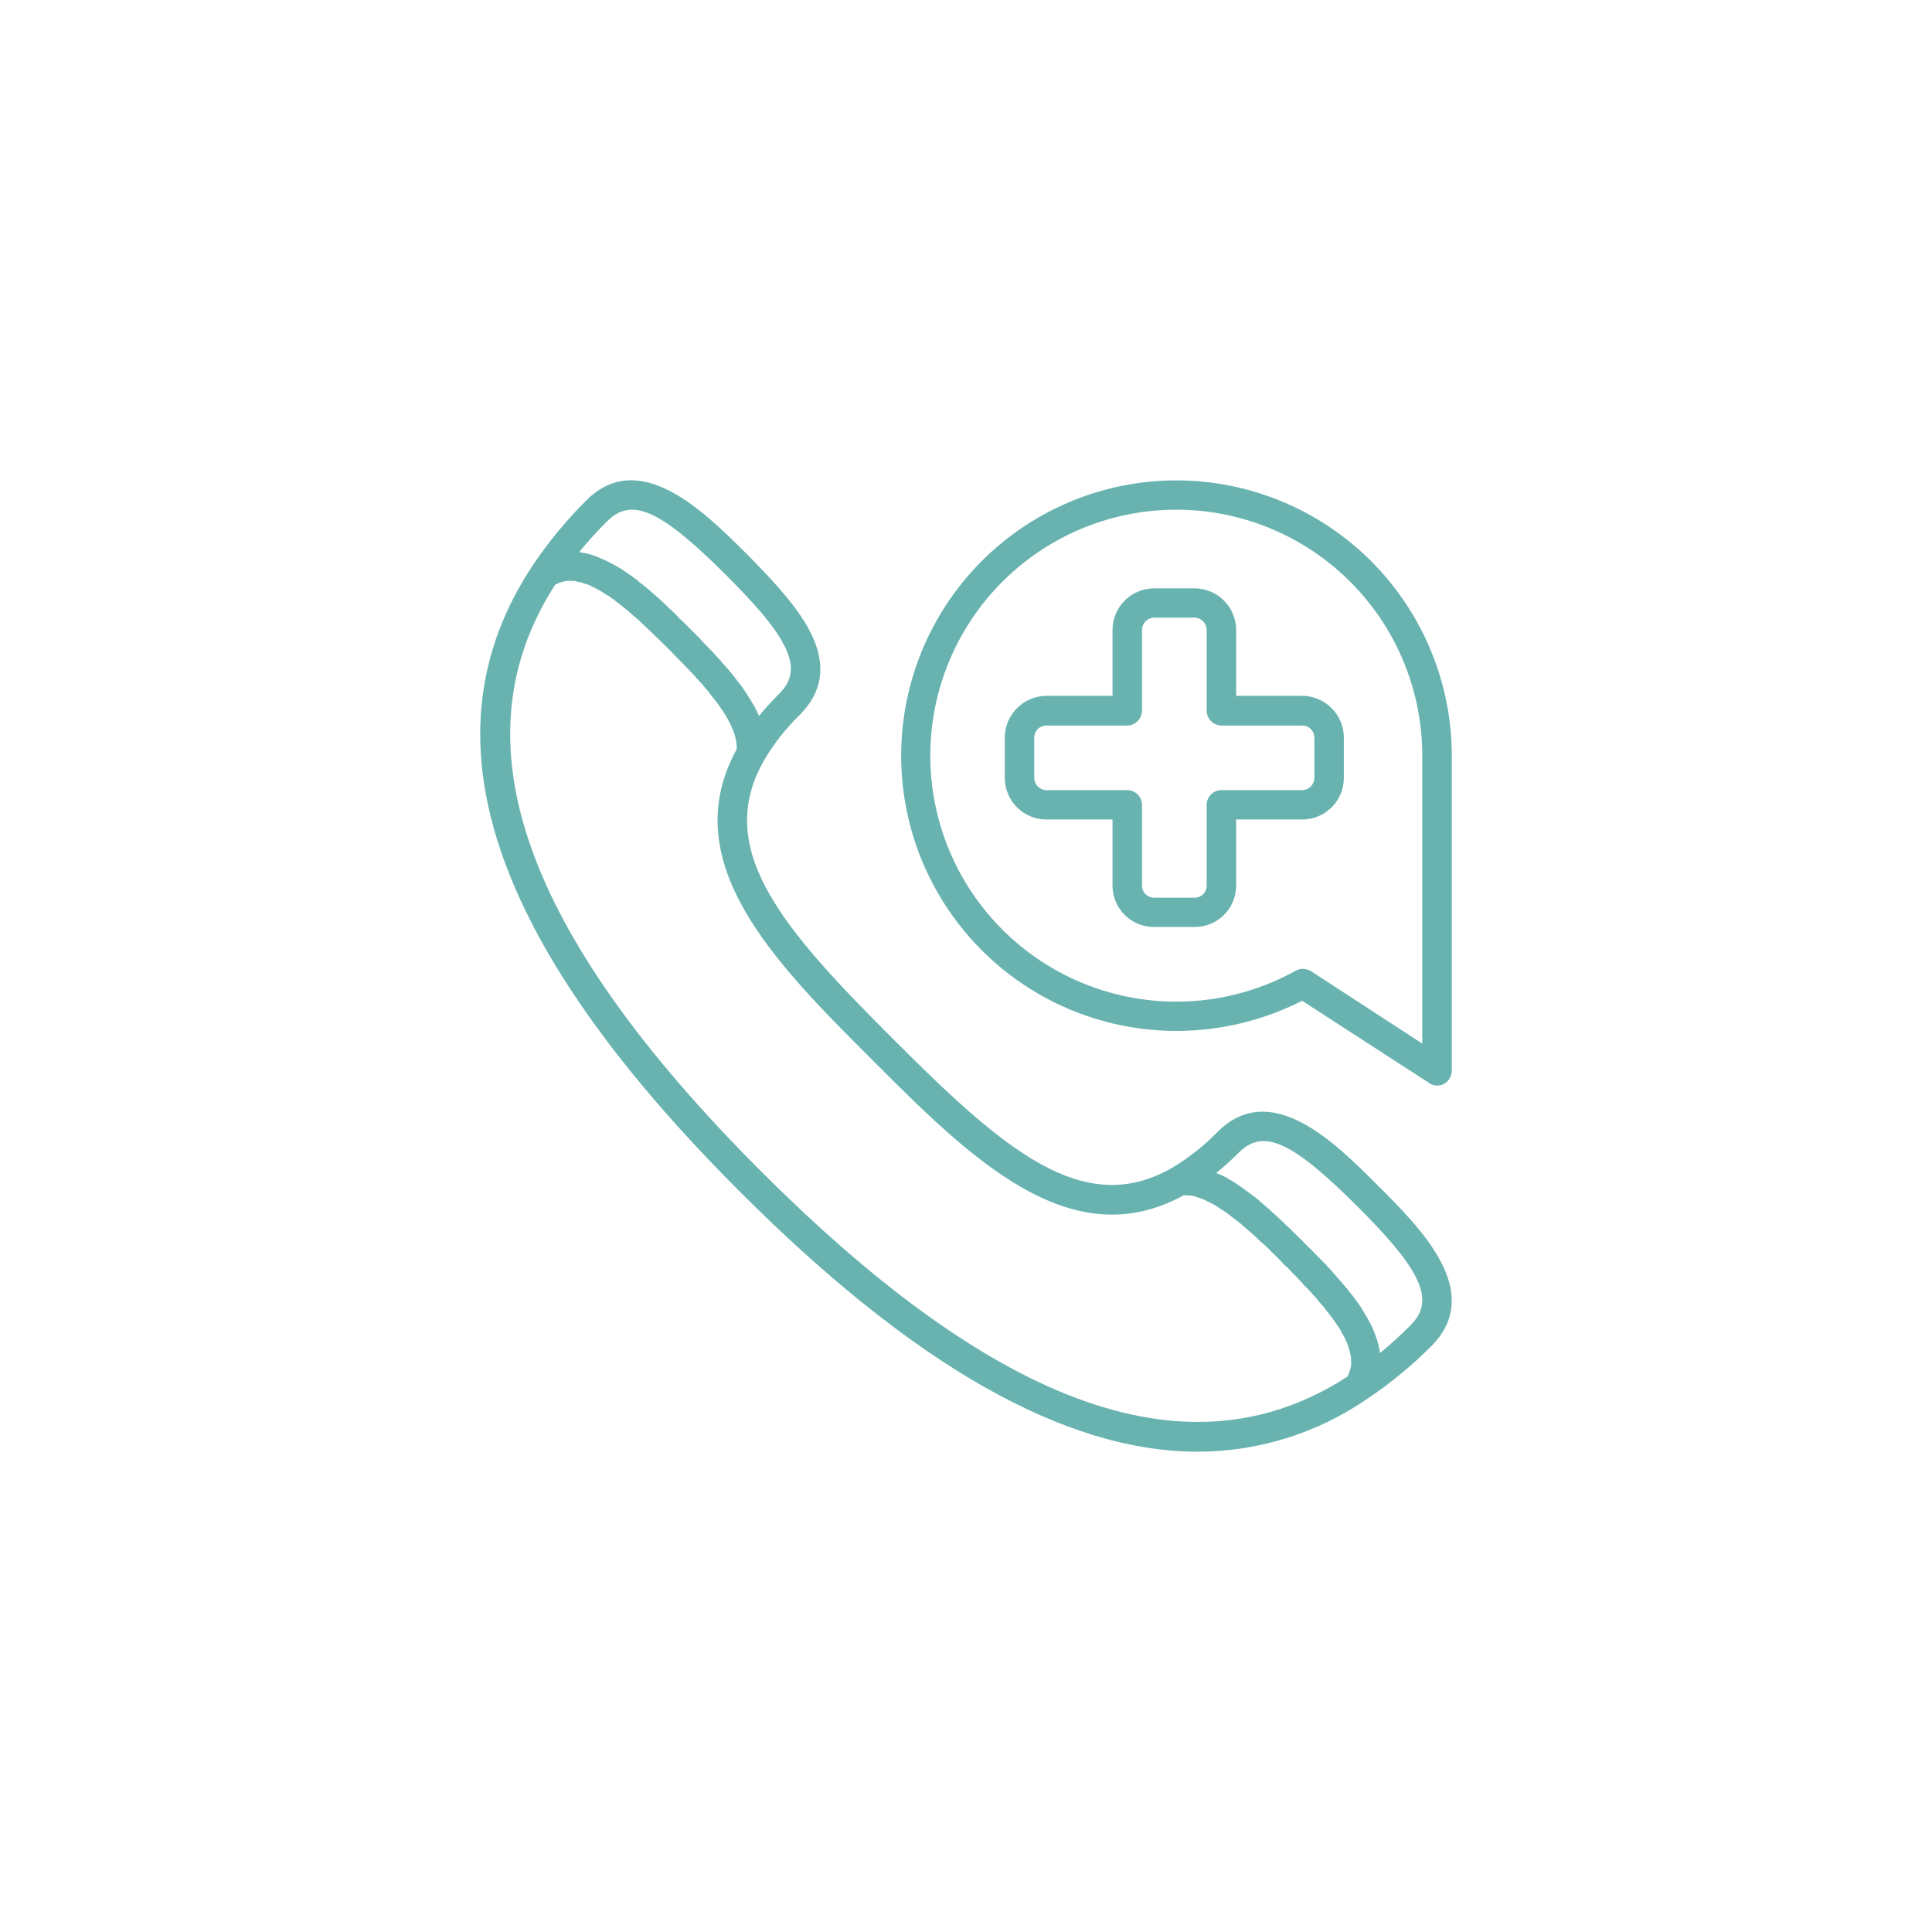 <?xml version="1.0" encoding="UTF-8"?>
<svg width="752pt" height="752pt" version="1.1" viewBox="0 0 752 752" xmlns="http://www.w3.org/2000/svg">
 <path d="m473.92 440.57c-5.246 5.387-11.164 10.074-17.609 13.949-34.605 19.891-65.465-6.809-108.76-50.176-43.102-43.031-69.887-73.805-50.172-108.34 3.828-6.574 8.551-12.582 14.035-17.852 8.848-9.02 10.293-19.559 4.164-31.801-4.668-9.352-13.34-19.055-24.992-30.789-16.578-16.496-41.676-41.504-62.418-20.742-7.727 7.688-14.68 16.113-20.758 25.164-43.871 65.988-17.434 145.93 80.617 243.89 67.609 67.695 126.54 101.18 178.25 101.18 23.43-0.043 46.309-7.148 65.637-20.395 9.094-6.055 17.555-13.008 25.254-20.758 20.848-20.918-4.25-45.926-20.828-62.418-16.582-16.668-41.59-41.66-62.418-20.918zm-237.67-237.6c9.598-9.684 20.828-4.582 46.258 20.758 10.797 10.887 18.879 19.73 22.867 27.727 3.832 7.644 3.238 13.254-2.039 18.531-2.891 2.891-5.527 5.781-7.906 8.672-0.504-1.184-1.184-2.543-1.863-3.902-0.176-0.348-0.434-0.523-0.594-0.852-0.57-1.055-1.199-2.078-1.883-3.062-0.129-0.309-0.297-0.594-0.504-0.855-0.852-1.359-1.793-2.719-2.719-3.902h0.004c-0.172-0.148-0.316-0.328-0.438-0.52-0.852-1.184-1.777-2.211-2.629-3.394v-0.004c-0.309-0.32-0.594-0.664-0.855-1.027-0.941-1.012-1.863-2.211-2.891-3.223-0.176-0.176-0.348-0.523-0.504-0.68-1.203-1.203-2.387-2.559-3.57-3.918-0.332-0.234-0.617-0.523-0.852-0.852-1.027-1.012-1.969-2.039-2.977-3.066-0.348-0.332-0.68-0.836-1.113-1.184-1.184-1.184-2.457-2.543-3.727-3.746-1.289-1.359-2.648-2.719-4.004-3.902-0.348-0.348-0.68-0.852-1.098-1.203-1.375-1.359-2.82-2.719-4.266-4.074 0 0-0.156-0.176-0.332-0.348-1.445-1.359-2.977-2.719-4.512-4.074h-0.004c-0.414-0.32-0.809-0.66-1.184-1.027-1.445-1.184-2.805-2.367-4.25-3.394-0.191-0.262-0.422-0.488-0.68-0.68-1.621-1.184-3.238-2.387-4.859-3.394-0.418-0.348-0.852-0.523-1.184-0.852-1.445-0.852-2.891-1.707-4.336-2.387-0.262-0.176-0.594-0.504-0.941-0.504v-0.004c-1.633-0.824-3.305-1.562-5.016-2.211-0.348-0.176-0.766-0.176-1.098-0.348-1.406-0.492-2.859-0.832-4.336-1.012-0.23-0.137-0.5-0.199-0.766-0.172 3.394-4.152 6.996-8.129 10.797-11.914zm59.945 252.91c-93.035-93.035-119.23-167.87-80.023-228.41 0.176 0 0.434-0.176 0.609-0.176 0.332-0.176 0.594-0.348 0.922-0.504 0.391-0.035 0.77-0.152 1.113-0.348 0.316 0.035 0.641-0.023 0.922-0.176 0.387-0.125 0.797-0.18 1.203-0.156h2.301-0.004c0.316-0.023 0.637 0.031 0.926 0.156 0.434 0.176 0.941 0.176 1.359 0.348v0.004c0.352-0.031 0.703 0.031 1.027 0.172 0.418 0.156 0.941 0.332 1.359 0.504l-0.004 0.004c0.395 0.023 0.773 0.137 1.117 0.328 0.512 0.164 0.996 0.398 1.445 0.699 0.332 0.156 0.766 0.332 1.098 0.504 0.504 0.332 1.027 0.504 1.531 0.852 0.426 0.168 0.824 0.398 1.184 0.68 0.523 0.332 1.027 0.68 1.531 1.012 0.434 0.176 0.852 0.523 1.289 0.68 0.492 0.453 1.027 0.855 1.605 1.199 0.434 0.332 0.852 0.68 1.289 1.012 0.594 0.523 1.184 0.852 1.777 1.359 0.418 0.348 0.852 0.695 1.27 1.027 0.594 0.504 1.289 1.027 1.883 1.531 0.418 0.332 0.852 0.852 1.27 1.184 0.68 0.523 1.359 1.203 2.039 1.707h-0.004c0.473 0.344 0.898 0.742 1.273 1.184 0.68 0.68 1.445 1.359 2.211 2.055 0.434 0.504 0.766 0.68 1.203 1.184 0.922 0.852 1.863 1.707 2.805 2.719h-0.004c0.289 0.184 0.551 0.414 0.77 0.68 1.184 1.203 2.457 2.387 3.746 3.746l-0.004-0.004c0.879 0.797 1.699 1.652 2.457 2.562 0.262 0.156 0.348 0.332 0.594 0.504 0.609 0.68 1.289 1.359 1.969 2.039h-0.004c0.16 0.176 0.328 0.344 0.504 0.504 0.68 0.68 1.359 1.359 1.949 2.039h0.004c0.266 0.168 0.477 0.41 0.609 0.695 0.664 0.578 1.285 1.199 1.863 1.863 0.203 0.301 0.43 0.586 0.68 0.855 0.504 0.504 1.098 1.184 1.621 1.688h-0.004c0.203 0.328 0.461 0.617 0.77 0.852 0.504 0.68 1.012 1.203 1.531 1.883 0.297 0.242 0.555 0.531 0.766 0.852 0.461 0.535 0.883 1.102 1.273 1.691 0.305 0.324 0.586 0.668 0.852 1.027 0.418 0.504 0.766 1.012 1.184 1.531 0.262 0.332 0.504 0.68 0.766 1.012 0.332 0.523 0.68 1.027 1.027 1.531 0.242 0.348 0.504 0.68 0.75 1.027 0.223 0.488 0.512 0.945 0.855 1.359 0.199 0.41 0.426 0.805 0.676 1.184 0.266 0.379 0.496 0.781 0.68 1.203 0.262 0.504 0.434 0.836 0.609 1.184 0.227 0.441 0.426 0.895 0.594 1.359 0.195 0.383 0.363 0.777 0.504 1.184 0.176 0.348 0.262 0.68 0.418 1.027 0.094 0.402 0.211 0.797 0.348 1.184 0.148 0.387 0.234 0.789 0.262 1.203 0.113 0.328 0.195 0.664 0.246 1.008 0.078 0.398 0.105 0.801 0.086 1.203 0.07 0.332 0.102 0.672 0.086 1.012v0.68c-24.156 44.062 14.891 83.176 52.719 120.93 37.844 37.914 77.047 77.047 121.27 52.719h0.523v-0.004c1.195 0.035 2.387 0.152 3.57 0.348 0.242 0.156 0.594 0.156 0.766 0.332 1.289 0.305 2.543 0.762 3.727 1.359 0.348 0.176 0.695 0.348 1.027 0.523 1.281 0.562 2.504 1.246 3.656 2.035 0.418 0.332 0.852 0.504 1.27 0.852l0.004 0.004c1.285 0.742 2.508 1.594 3.656 2.543 0.434 0.348 0.852 0.68 1.27 1.027 1.289 1.012 2.559 1.863 3.832 3.047 0.434 0.348 0.766 0.68 1.203 1.027 1.27 1.184 2.629 2.211 3.988 3.57 0.262 0.348 0.594 0.504 0.852 0.852 1.445 1.184 2.891 2.543 4.336 3.918 0.086 0.332 0.262 0.332 0.418 0.504 1.531 1.531 3.066 2.891 4.512 4.582v0.004c1.332 1.164 2.582 2.414 3.746 3.742 0.176 0.176 0.332 0.348 0.418 0.348 1.027 1.012 2.055 2.211 3.066 3.223h-0.004c0.289 0.23 0.523 0.52 0.68 0.855l2.559 2.559c0.242 0.332 0.504 0.504 0.852 1.012 0.68 0.68 1.359 1.531 2.039 2.211h0.004c0.266 0.43 0.574 0.832 0.922 1.199 0.609 0.68 1.203 1.359 1.793 2.039 0.262 0.332 0.504 0.68 0.852 1.184 0.504 0.68 1.012 1.203 1.531 1.883h0.004c0.254 0.414 0.539 0.809 0.855 1.184 0.418 0.504 0.836 1.184 1.184 1.707 0.309 0.375 0.594 0.77 0.852 1.184 0.332 0.504 0.68 1.027 1.012 1.531 0.262 0.504 0.434 0.852 0.68 1.359 0.293 0.43 0.551 0.883 0.766 1.359 0.234 0.375 0.434 0.77 0.59 1.184 0.172 0.473 0.375 0.934 0.609 1.375 0.156 0.504 0.332 0.836 0.418 1.184 0.188 0.438 0.328 0.895 0.418 1.359 0.148 0.379 0.234 0.777 0.262 1.184 0.145 0.387 0.234 0.793 0.262 1.203 0.086 0.332 0.086 0.68 0.176 1.012v2.387c-0.086 0.348-0.086 0.68-0.176 1.027v-0.004c-0.047 0.348-0.133 0.688-0.262 1.012-0.078 0.352-0.188 0.695-0.328 1.027-0.109 0.352-0.254 0.691-0.438 1.012-0.086 0.176-0.176 0.348-0.242 0.523-60.555 39.285-135.21 13.094-228.25-79.941zm252.91 59.859c-3.781 3.828-7.758 7.461-11.914 10.883-0.039-0.281-0.098-0.559-0.172-0.836-0.254-1.438-0.594-2.863-1.012-4.266-0.117-0.402-0.266-0.801-0.434-1.184-0.598-1.746-1.309-3.449-2.125-5.102-0.133-0.305-0.305-0.594-0.504-0.855-0.766-1.531-1.621-2.891-2.473-4.25-0.242-0.504-0.504-0.852-0.766-1.359-1.098-1.531-2.301-3.223-3.484-4.754-0.176-0.246-0.375-0.473-0.594-0.68-1.113-1.531-2.301-2.891-3.484-4.266-0.348-0.332-0.68-0.836-1.027-1.184l-4.074-4.598c-0.176-0.156-0.348-0.156-0.434-0.504-1.359-1.359-2.719-2.719-3.988-4.074v-0.004c-0.445-0.355-0.848-0.758-1.203-1.199-1.27-1.359-2.629-2.543-3.902-3.902-1.27-1.359-2.648-2.559-3.918-3.918-0.32-0.242-0.609-0.531-0.852-0.855-1.098-1.012-2.281-2.039-3.394-3.223l-0.004 0.004c-0.215-0.152-0.414-0.328-0.59-0.523-1.359-1.359-2.719-2.543-4.074-3.727-0.086-0.176-0.176-0.176-0.262-0.348-1.27-1.027-2.473-2.039-3.656-3.066h-0.004c-0.25-0.199-0.48-0.426-0.68-0.68-2.719-2.211-5.363-4.074-7.992-5.957-0.176-0.156-0.348-0.156-0.504-0.332-1.203-0.852-2.387-1.531-3.57-2.211-0.176 0-0.348-0.176-0.523-0.348-1.324-0.691-2.684-1.312-4.074-1.863 2.891-2.387 5.781-4.93 8.672-7.82 9.527-9.699 20.742-4.598 46.168 20.742 10.797 10.887 18.879 19.73 22.883 27.727 3.816 7.644 3.223 13.27-2.035 18.531zm-91.258-328.76c-38.266 0.023-73.617 20.449-92.742 53.594-19.129 33.145-19.129 73.973 0 107.11 19.125 33.145 54.477 53.57 92.742 53.594 17.023-0.012 33.809-4.031 48.988-11.738l49.41 31.977c0.883 0.652 1.949 1.012 3.047 1.027 0.984 0.035 1.961-0.199 2.82-0.68 1.836-1.043 2.973-2.992 2.981-5.102v-122.62c-0.031-28.426-11.344-55.68-31.449-75.77-20.109-20.094-47.371-31.383-75.797-31.391zm95.75 219.23-43.363-28.23c-0.965-0.539-2.051-0.832-3.152-0.855-0.953-0.023-1.895 0.215-2.719 0.699-24.656 13.703-54.105 15.836-80.48 5.824-26.375-10.008-46.992-31.141-56.352-57.754s-6.504-55.996 7.801-80.312c14.305-24.312 38.605-41.082 66.414-45.828 27.809-4.746 56.293 3.012 77.855 21.207 21.559 18.191 34 44.969 33.996 73.18zm-46.762-135.37h-25.688v-25.691c-0.02-4.289-1.738-8.398-4.781-11.422-3.043-3.027-7.16-4.723-11.449-4.723h-15.656c-4.293 0-8.41 1.695-11.453 4.723-3.039 3.023-4.758 7.133-4.777 11.422v25.688h-25.688l-0.004 0.004c-4.316 0.016-8.449 1.742-11.492 4.801-3.047 3.059-4.758 7.199-4.754 11.516v15.656c0.004 4.301 1.719 8.422 4.769 11.453 3.047 3.031 7.18 4.727 11.477 4.711h25.688v25.844c0.023 4.273 1.75 8.363 4.797 11.367 3.047 3 7.16 4.66 11.438 4.621h15.656c4.273 0.039 8.391-1.621 11.438-4.621 3.047-3.004 4.769-7.094 4.793-11.367v-25.844h25.688c4.297 0.012 8.426-1.684 11.469-4.715 3.047-3.031 4.758-7.152 4.762-11.449v-15.656c0.004-4.312-1.703-8.453-4.746-11.512-3.039-3.055-7.172-4.785-11.484-4.805zm4.754 31.977v-0.004c-0.027 2.613-2.141 4.727-4.754 4.754h-31.383c-1.512-0.02-2.973 0.562-4.055 1.617-1.086 1.055-1.707 2.496-1.727 4.008v31.629c-0.02 1.238-0.531 2.422-1.426 3.285-0.891 0.859-2.09 1.332-3.328 1.312h-15.656c-1.242 0.02-2.441-0.453-3.332-1.312-0.891-0.863-1.402-2.047-1.422-3.285v-31.629c-0.051-3.144-2.637-5.66-5.785-5.625h-31.383c-2.617-0.027-4.734-2.137-4.769-4.754v-15.656c-0.012-1.266 0.484-2.488 1.383-3.383 0.898-0.895 2.121-1.387 3.387-1.371h31.383c3.18-0.035 5.75-2.606 5.785-5.781v-31.473c0.027-2.613 2.141-4.727 4.754-4.754h15.656c2.613 0.027 4.727 2.141 4.754 4.754v31.473c0.027 3.18 2.602 5.754 5.781 5.781h31.383c1.266-0.016 2.484 0.48 3.379 1.375 0.898 0.895 1.391 2.113 1.375 3.379z" fill="#68b3b0"/>
</svg>
